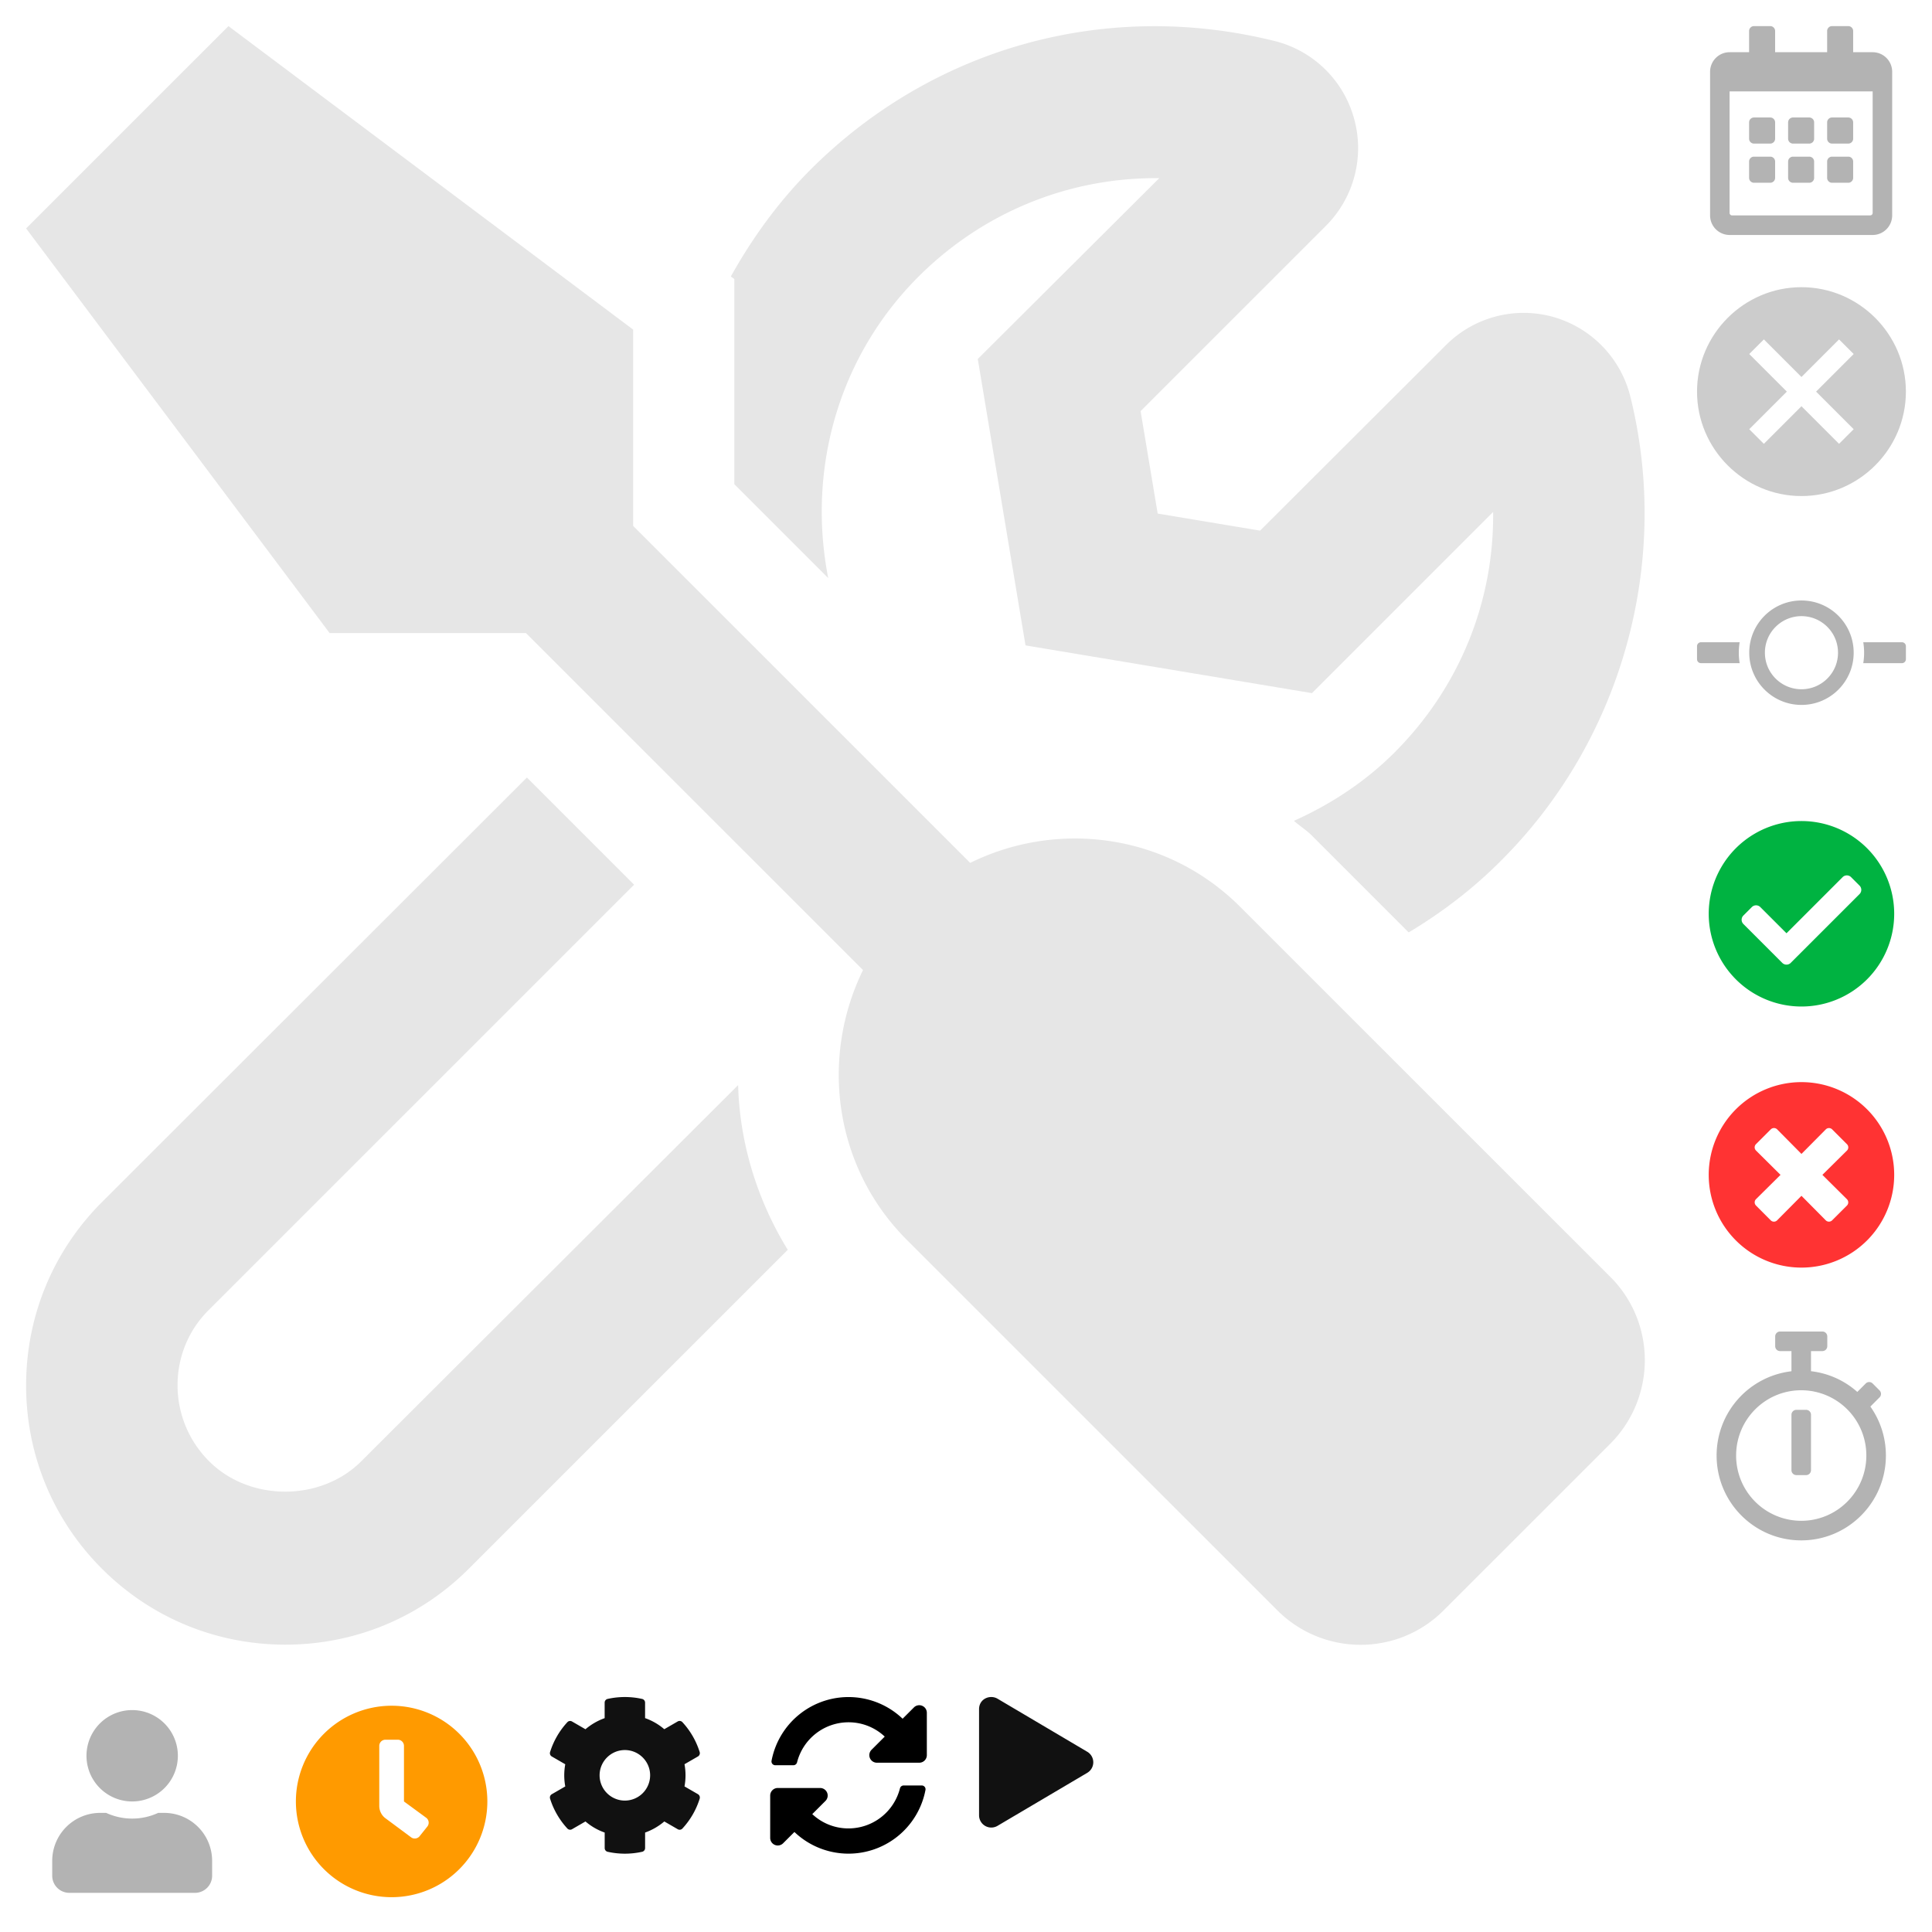 <?xml version="1.0" encoding="utf-8"?><svg width="148" height="148" viewBox="0 0 148 148" xmlns="http://www.w3.org/2000/svg" xmlns:xlink="http://www.w3.org/1999/xlink"><svg width="20" height="20" fill="none" viewBox="-2 -2 20 20" id="calendar" x="128" xmlns="http://www.w3.org/2000/svg"><path d="M5.608 9H4.363a.375.375 0 01-.374-.375v-1.25c0-.206.168-.375.374-.375h1.245c.206 0 .374.169.374.375v1.25A.375.375 0 015.608 9zm3.363-.375v-1.25A.375.375 0 008.597 7H7.352a.375.375 0 00-.374.375v1.25c0 .206.168.375.374.375h1.245a.375.375 0 00.374-.375zm2.989 0v-1.25A.375.375 0 0011.586 7h-1.245a.375.375 0 00-.374.375v1.25c0 .206.168.375.374.375h1.245a.375.375 0 00.374-.375zm-2.99 3v-1.25A.375.375 0 008.598 10H7.352a.375.375 0 00-.374.375v1.25c0 .206.168.375.374.375h1.245a.375.375 0 00.374-.375zm-2.988 0v-1.25A.375.375 0 005.608 10H4.363a.375.375 0 00-.374.375v1.25c0 .206.168.375.374.375h1.245a.375.375 0 00.374-.375zm5.978 0v-1.25a.375.375 0 00-.374-.375h-1.245a.375.375 0 00-.374.375v1.25c0 .206.168.375.374.375h1.245a.375.375 0 00.374-.375zM14.949 3.5v11c0 .828-.67 1.5-1.495 1.5H2.494A1.498 1.498 0 011 14.5v-11C1 2.672 1.67 2 2.495 2h1.494V.375c0-.206.168-.375.374-.375h1.245c.206 0 .374.169.374.375V2h3.985V.375c0-.206.168-.375.374-.375h1.245c.206 0 .374.169.374.375V2h1.494c.825 0 1.495.672 1.495 1.5zm-1.495 10.813V5H2.494v9.313c0 .103.085.187.187.187h10.586a.188.188 0 00.187-.188z" fill="#000" opacity=".3"/></svg><svg width="20" height="20" fill="none" viewBox="-2 -2 20 20" id="clear" x="128" y="20" xmlns="http://www.w3.org/2000/svg"><path d="M8 16c-4.4 0-8-3.6-8-8s3.6-8 8-8 8 3.6 8 8-3.6 8-8 8zm4-10.88L10.88 4 8 6.88 5.12 4 4 5.12 6.88 8 4 10.88 5.12 12 8 9.12 10.88 12 12 10.88 9.12 8 12 5.12z" fill="#CCC"/></svg><svg width="20" height="20" fill="none" viewBox="-2 -2 20 20" id="code-commit" x="128" y="40" xmlns="http://www.w3.org/2000/svg"><path d="M3.2 8c0 .27.022.537.065.8H.3a.3.3 0 01-.3-.3v-1a.3.3 0 01.3-.3h2.965c-.042.263-.065.53-.065.8zm12.5-.8h-2.965a5.006 5.006 0 010 1.6H15.7a.3.3 0 00.3-.3v-1a.3.3 0 00-.3-.3zM8 5.2a2.79 2.79 0 00-1.98.82A2.78 2.78 0 005.2 8c0 .748.29 1.45.82 1.98A2.79 2.79 0 008 10.8a2.79 2.79 0 001.98-.82c.53-.53.82-1.232.82-1.98 0-.747-.29-1.45-.82-1.98A2.79 2.79 0 008 5.2zM8 4c2.21 0 4 1.79 4 4s-1.79 4-4 4-4-1.79-4-4 1.79-4 4-4z" fill="#000" opacity=".3"/></svg><svg width="20" height="20" fill="none" viewBox="-2 -2 20 20" id="done" x="128" y="60" xmlns="http://www.w3.org/2000/svg"><path d="M15.104 8A7.104 7.104 0 11.896 8a7.104 7.104 0 0114.208 0zM7.178 11.76l5.271-5.27a.458.458 0 000-.648l-.648-.649a.458.458 0 00-.648 0L6.854 9.493 4.847 7.486a.458.458 0 00-.648 0l-.648.648a.458.458 0 000 .648l2.98 2.98c.178.178.468.178.647 0z" fill="#00B341"/></svg><svg width="20" height="20" fill="none" viewBox="-2 -2 20 20" id="fail" x="128" y="80" xmlns="http://www.w3.org/2000/svg"><path d="M8 .896A7.103 7.103 0 00.896 8 7.103 7.103 0 008 15.104 7.103 7.103 0 0015.104 8 7.103 7.103 0 008 .896zm3.483 8.969a.344.344 0 010 .487l-1.134 1.131a.344.344 0 01-.487 0L8 9.604l-1.865 1.88a.344.344 0 01-.487 0l-1.131-1.135a.344.344 0 010-.487L6.396 8l-1.88-1.865a.344.344 0 010-.487l1.135-1.134a.344.344 0 01.487 0L8 6.396l1.865-1.88a.344.344 0 01.487 0l1.134 1.135a.344.344 0 010 .487L9.604 8l1.88 1.865z" fill="#F33"/></svg><svg width="128" height="128" fill="none" viewBox="-2 -2 128 128" id="logo" xmlns="http://www.w3.org/2000/svg"><path d="M54.253 23.272V35.09l7.193 7.192c-1.647-8.427.848-17.024 6.903-23.078 4.916-4.916 11.431-7.556 18.165-7.556h.29L72.902 25.5l3.657 21.94 21.944 3.657L112.38 37.22c.073 6.853-2.567 13.44-7.556 18.428-2.253 2.252-4.893 3.972-7.702 5.231.436.387.945.702 1.356 1.114l7.436 7.434c2.543-1.525 4.965-3.366 7.12-5.545 9.228-9.227 13.007-22.836 9.858-35.501a8.463 8.463 0 00-5.91-6.103 8.407 8.407 0 00-8.235 2.18L94.53 38.648l-7.847-1.307-1.308-7.846 14.193-14.191c2.156-2.155 2.979-5.304 2.156-8.234a8.414 8.414 0 00-6.104-5.933c-12.885-3.196-26.133.485-35.506 9.832-2.47 2.47-4.48 5.255-6.128 8.21l.267.193v3.899zm-28.58 86.67c-3.1 3.1-8.55 3.1-11.65 0a8.21 8.21 0 01-2.422-5.812c0-2.203.848-4.262 2.422-5.811l32.552-32.547-8.21-8.21L5.812 90.085C2.059 93.839 0 98.827 0 104.13c0 5.304 2.059 10.292 5.813 14.046 3.754 3.753 8.743 5.812 14.047 5.812 5.305 0 10.294-2.059 14.048-5.812l24.438-24.434c-2.35-3.827-3.682-8.186-3.803-12.617l-28.87 28.817zm95.693-14.118L93.004 67.467c-5.594-5.594-13.95-6.684-20.683-3.366L46.502 38.286V23.248L15.501 0 0 15.498l23.251 30.998h15.04l25.82 25.814c-3.295 6.732-2.23 15.087 3.366 20.68l28.361 28.358c3.536 3.536 9.252 3.536 12.764 0l12.764-12.762c3.512-3.535 3.512-9.25 0-12.762z" fill="#000" fill-opacity=".1"/></svg><svg width="16" height="16" fill="none" viewBox="-2 -2 16 16" id="rebuild" x="57" y="128" xmlns="http://www.w3.org/2000/svg"><path d="M8.775 3.031a4.036 4.036 0 00-2.779-1.096 4.07 4.07 0 00-3.938 3.07.291.291 0 01-.282.22H.39a.29.29 0 01-.286-.342 6.002 6.002 0 0110.04-3.221l.865-.864a.58.58 0 01.991.41v3.244c0 .32-.26.58-.58.58H8.175a.58.58 0 01-.41-.991l1.01-1.01zM.581 6.968h3.243a.58.58 0 01.41.991l-1.01 1.01a4.035 4.035 0 002.78 1.096 4.07 4.07 0 003.938-3.07.291.291 0 01.282-.22h1.386a.29.29 0 01.286.342 6.002 6.002 0 01-10.04 3.221l-.865.864a.58.58 0 01-.991-.41V7.548c0-.32.26-.58.58-.58z" fill="#000"/></svg><svg width="13" height="14" fill="none" viewBox="-2 -2 13 14" id="run" x="73" y="128" xmlns="http://www.w3.org/2000/svg"><path d="M8.289 4.193L1.414.128C.855-.202 0 .118 0 .935v8.127a.937.937 0 001.414.806l6.875-4.062a.936.936 0 000-1.613z" fill="#111"/></svg><svg width="17" height="16" fill="none" viewBox="-2 -2 17 16" id="settings" x="40" y="128" xmlns="http://www.w3.org/2000/svg"><path d="M11.466 7.442l-1.03-.595a4.662 4.662 0 000-1.699l1.03-.595a.292.292 0 00.133-.338 6.026 6.026 0 00-1.324-2.29.291.291 0 00-.358-.055l-1.03.595a4.566 4.566 0 00-1.471-.849V.428a.29.29 0 00-.228-.283 6.082 6.082 0 00-2.641 0 .29.29 0 00-.228.283v1.19a4.71 4.71 0 00-1.47.85l-1.03-.595a.287.287 0 00-.357.055A5.99 5.99 0 00.138 4.217a.29.29 0 00.134.339l1.03.595a4.66 4.66 0 000 1.698l-1.03.595a.292.292 0 00-.134.34c.269.86.726 1.64 1.324 2.288.092.099.242.123.358.055l1.03-.595c.434.373.932.66 1.472.85v1.19a.29.29 0 00.227.283 6.082 6.082 0 002.642 0 .29.29 0 00.227-.283v-1.19a4.71 4.71 0 001.471-.85l1.03.595a.287.287 0 00.359-.055A5.989 5.989 0 0011.6 7.783a.299.299 0 00-.135-.341zm-5.599.491a1.938 1.938 0 01-1.935-1.935c0-1.067.869-1.936 1.935-1.936 1.067 0 1.936.869 1.936 1.936a1.938 1.938 0 01-1.936 1.935z" fill="#111"/></svg><svg width="20" height="20" fill="none" viewBox="-2 -2 20 20" id="stopwatch" x="128" y="100" xmlns="http://www.w3.org/2000/svg"><path d="M13.279 5.75l.704-.706a.376.376 0 000-.531l-.53-.532a.374.374 0 00-.53 0l-.645.647a6.433 6.433 0 00-3.547-1.587V1.5h.873a.376.376 0 00.374-.375v-.75A.376.376 0 009.604 0H6.362a.376.376 0 00-.374.375v.75c0 .206.168.375.374.375h.872v1.544A6.493 6.493 0 001.5 9.5c0 3.59 2.902 6.5 6.484 6.5 3.581 0 6.484-2.91 6.484-6.5 0-1.397-.44-2.69-1.188-3.75zM7.983 14.5a4.992 4.992 0 01-4.988-5c0-2.763 2.232-5 4.988-5a4.992 4.992 0 014.987 5c0 2.762-2.232 5-4.987 5zm.374-3.5h-.748a.376.376 0 01-.375-.375v-4.25c0-.206.169-.375.375-.375h.748c.205 0 .374.169.374.375v4.25a.376.376 0 01-.374.375z" fill="#000" opacity=".3"/></svg><svg width="20" height="20" fill="none" viewBox="-2 -2 20 20" id="user" y="128" xmlns="http://www.w3.org/2000/svg"><path d="M8.125 8a3.5 3.5 0 100-7 3.5 3.5 0 000 7zm2.45.875h-.457a4.765 4.765 0 01-3.986 0h-.457A3.676 3.676 0 002 12.55v1.137C2 14.412 2.588 15 3.313 15h9.624c.725 0 1.313-.588 1.313-1.313V12.55a3.676 3.676 0 00-3.675-3.675z" fill="#000" opacity=".3"/></svg><svg width="20" height="20" fill="none" viewBox="-2 -2 20 20" id="wait" x="20" y="128" xmlns="http://www.w3.org/2000/svg"><path d="M8 .667A7.332 7.332 0 00.667 8 7.332 7.332 0 008 15.333 7.332 7.332 0 0015.333 8 7.332 7.332 0 008 .667zm2.735 9.255l-.591.74a.474.474 0 01-.666.073l-1.98-1.47a1.183 1.183 0 01-.444-.923v-4.6a.473.473 0 01.473-.473h.946a.473.473 0 01.473.473V8l1.715 1.257a.473.473 0 01.074.665z" fill="#FF9A00"/></svg></svg>